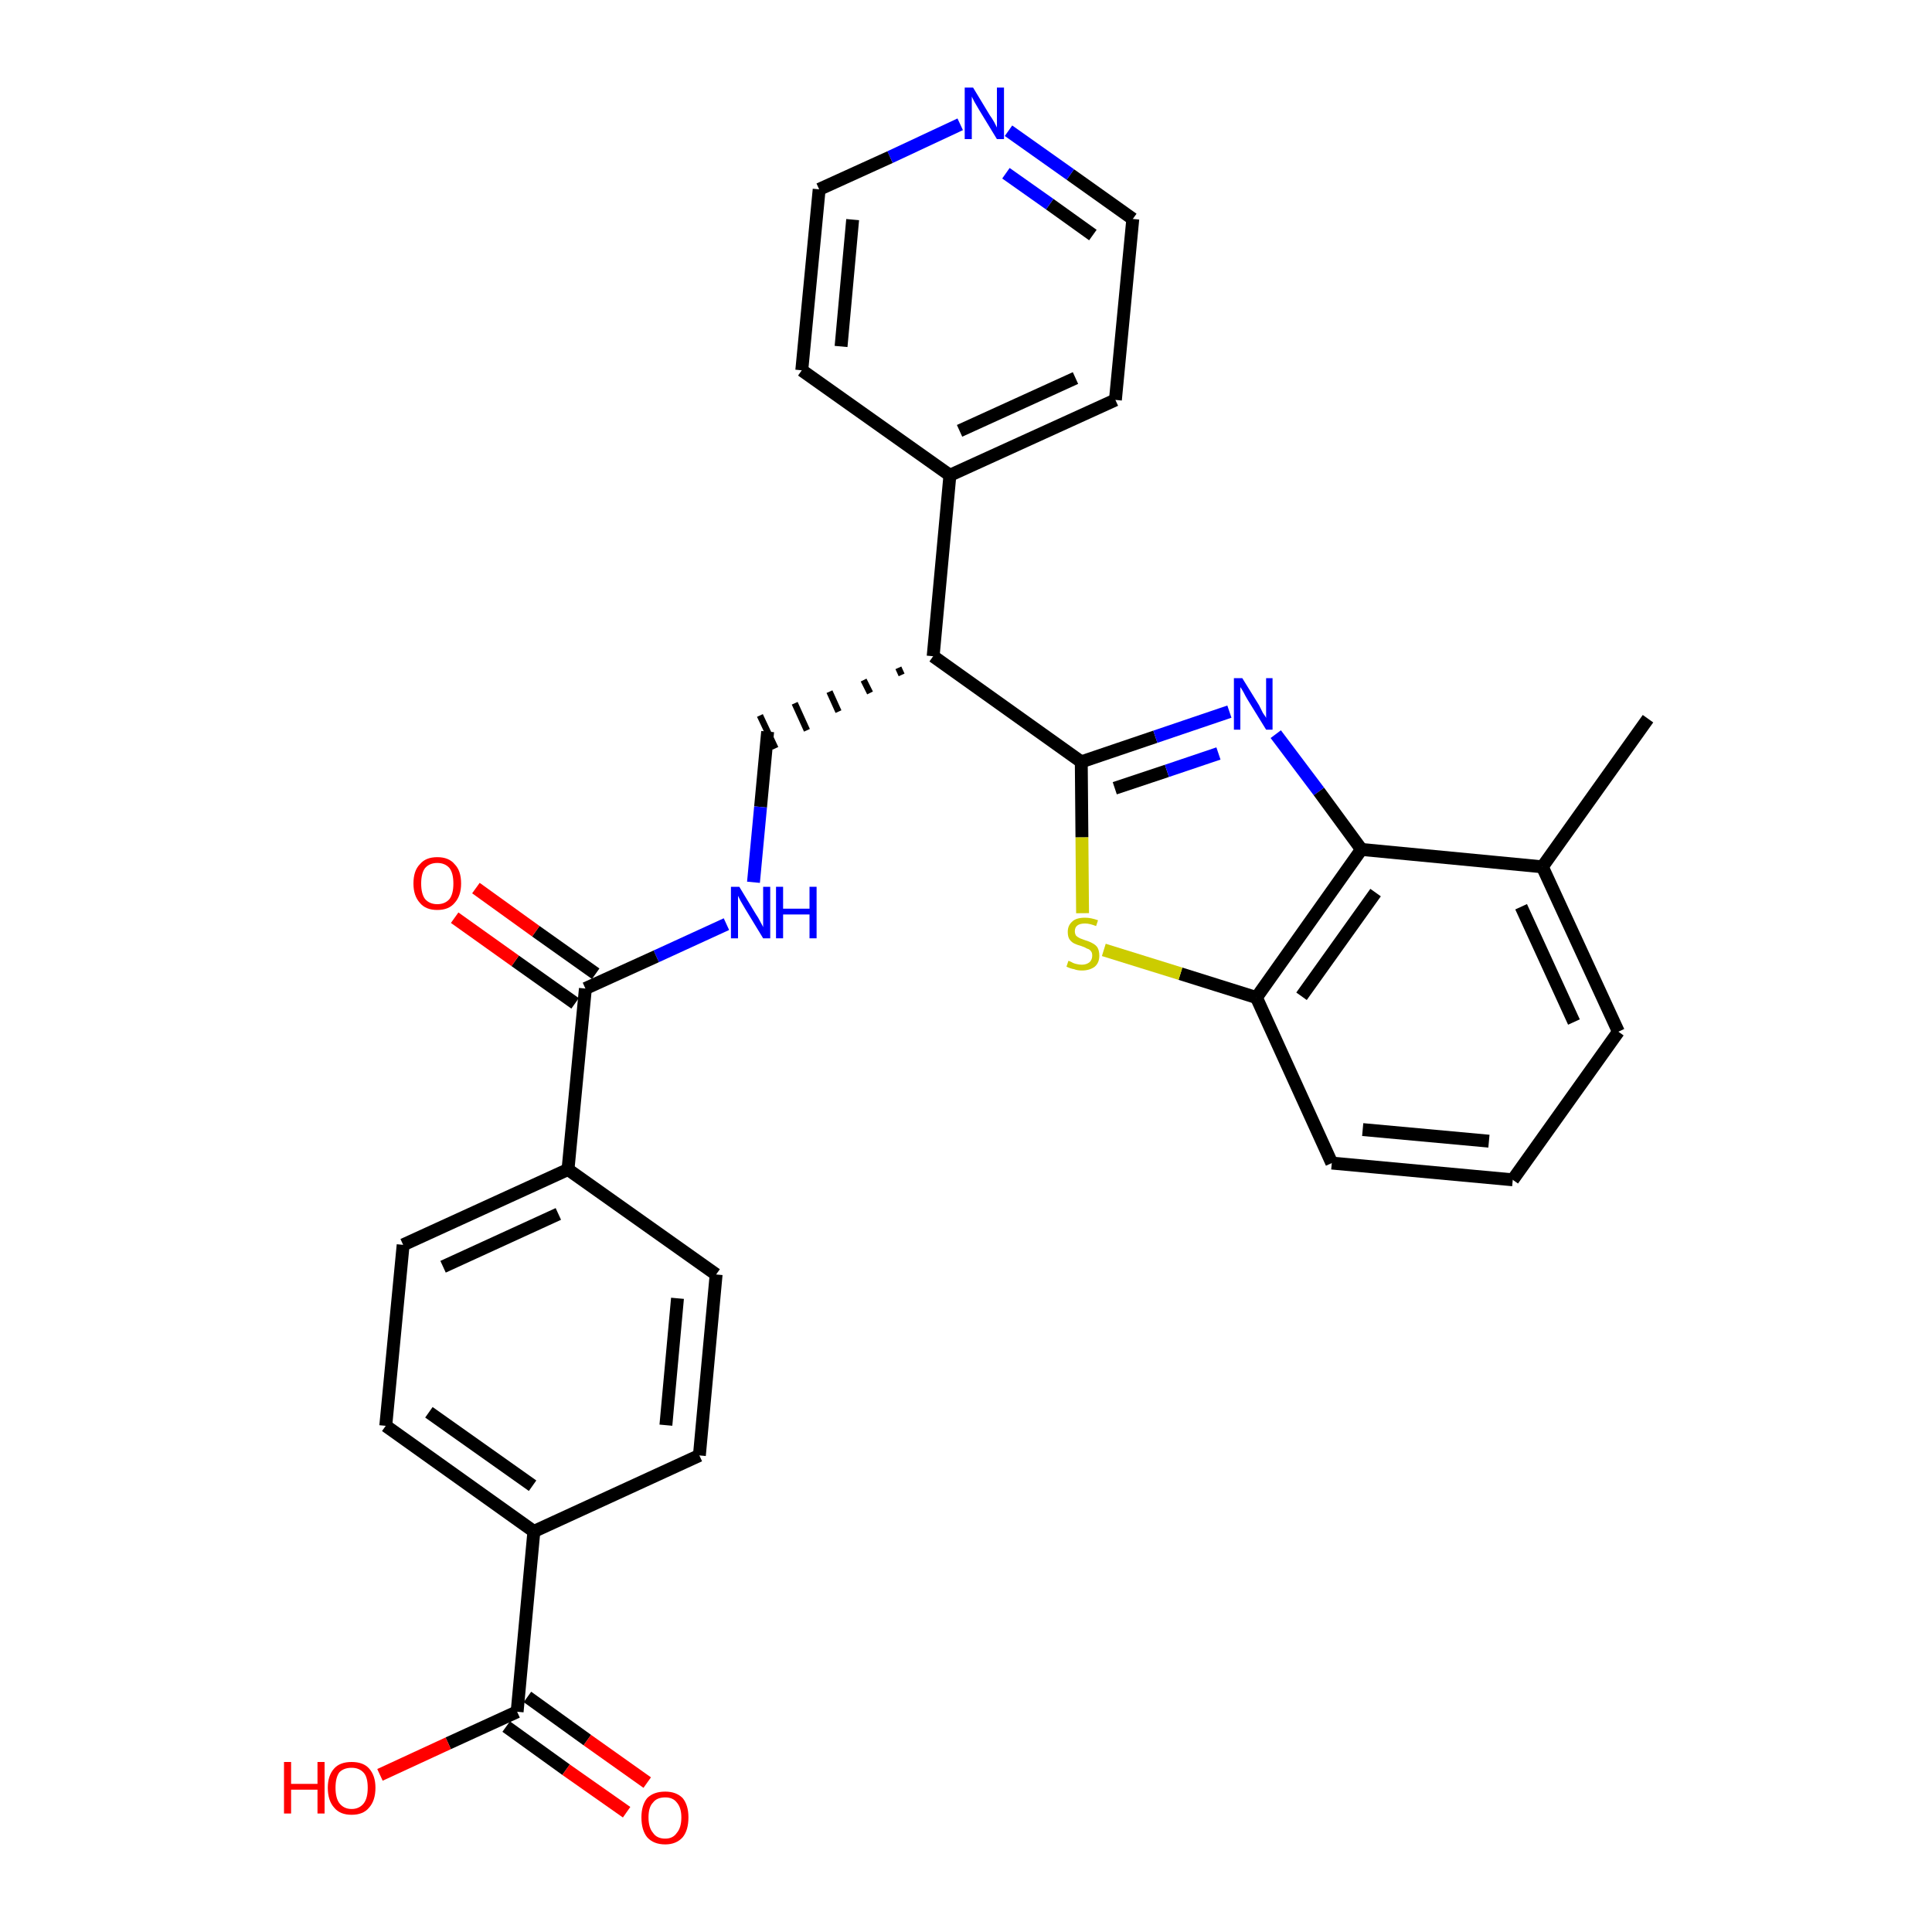 <?xml version='1.0' encoding='iso-8859-1'?>
<svg version='1.1' baseProfile='full'
              xmlns='http://www.w3.org/2000/svg'
                      xmlns:rdkit='http://www.rdkit.org/xml'
                      xmlns:xlink='http://www.w3.org/1999/xlink'
                  xml:space='preserve'
width='300px' height='300px' viewBox='0 0 300 300'>
<!-- END OF HEADER -->
<path class='bond-0 atom-0 atom-1' d='M 255.9,111.6 L 239.5,134.6' style='fill:none;fill-rule:evenodd;stroke:#000000;stroke-width:2.0px;stroke-linecap:butt;stroke-linejoin:miter;stroke-opacity:1' />
<path class='bond-1 atom-1 atom-2' d='M 239.5,134.6 L 251.3,160.2' style='fill:none;fill-rule:evenodd;stroke:#000000;stroke-width:2.0px;stroke-linecap:butt;stroke-linejoin:miter;stroke-opacity:1' />
<path class='bond-1 atom-1 atom-2' d='M 236.2,140.8 L 244.4,158.7' style='fill:none;fill-rule:evenodd;stroke:#000000;stroke-width:2.0px;stroke-linecap:butt;stroke-linejoin:miter;stroke-opacity:1' />
<path class='bond-29 atom-29 atom-1' d='M 211.4,131.9 L 239.5,134.6' style='fill:none;fill-rule:evenodd;stroke:#000000;stroke-width:2.0px;stroke-linecap:butt;stroke-linejoin:miter;stroke-opacity:1' />
<path class='bond-2 atom-2 atom-3' d='M 251.3,160.2 L 234.9,183.2' style='fill:none;fill-rule:evenodd;stroke:#000000;stroke-width:2.0px;stroke-linecap:butt;stroke-linejoin:miter;stroke-opacity:1' />
<path class='bond-3 atom-3 atom-4' d='M 234.9,183.2 L 206.8,180.6' style='fill:none;fill-rule:evenodd;stroke:#000000;stroke-width:2.0px;stroke-linecap:butt;stroke-linejoin:miter;stroke-opacity:1' />
<path class='bond-3 atom-3 atom-4' d='M 231.2,177.2 L 211.6,175.4' style='fill:none;fill-rule:evenodd;stroke:#000000;stroke-width:2.0px;stroke-linecap:butt;stroke-linejoin:miter;stroke-opacity:1' />
<path class='bond-4 atom-4 atom-5' d='M 206.8,180.6 L 195.1,154.9' style='fill:none;fill-rule:evenodd;stroke:#000000;stroke-width:2.0px;stroke-linecap:butt;stroke-linejoin:miter;stroke-opacity:1' />
<path class='bond-5 atom-5 atom-6' d='M 195.1,154.9 L 183.3,151.2' style='fill:none;fill-rule:evenodd;stroke:#000000;stroke-width:2.0px;stroke-linecap:butt;stroke-linejoin:miter;stroke-opacity:1' />
<path class='bond-5 atom-5 atom-6' d='M 183.3,151.2 L 171.4,147.5' style='fill:none;fill-rule:evenodd;stroke:#CCCC00;stroke-width:2.0px;stroke-linecap:butt;stroke-linejoin:miter;stroke-opacity:1' />
<path class='bond-30 atom-29 atom-5' d='M 211.4,131.9 L 195.1,154.9' style='fill:none;fill-rule:evenodd;stroke:#000000;stroke-width:2.0px;stroke-linecap:butt;stroke-linejoin:miter;stroke-opacity:1' />
<path class='bond-30 atom-29 atom-5' d='M 213.6,138.6 L 202.1,154.7' style='fill:none;fill-rule:evenodd;stroke:#000000;stroke-width:2.0px;stroke-linecap:butt;stroke-linejoin:miter;stroke-opacity:1' />
<path class='bond-6 atom-6 atom-7' d='M 168.1,141.8 L 168.0,130.0' style='fill:none;fill-rule:evenodd;stroke:#CCCC00;stroke-width:2.0px;stroke-linecap:butt;stroke-linejoin:miter;stroke-opacity:1' />
<path class='bond-6 atom-6 atom-7' d='M 168.0,130.0 L 167.9,118.3' style='fill:none;fill-rule:evenodd;stroke:#000000;stroke-width:2.0px;stroke-linecap:butt;stroke-linejoin:miter;stroke-opacity:1' />
<path class='bond-7 atom-7 atom-8' d='M 167.9,118.3 L 144.9,101.9' style='fill:none;fill-rule:evenodd;stroke:#000000;stroke-width:2.0px;stroke-linecap:butt;stroke-linejoin:miter;stroke-opacity:1' />
<path class='bond-27 atom-7 atom-28' d='M 167.9,118.3 L 179.4,114.4' style='fill:none;fill-rule:evenodd;stroke:#000000;stroke-width:2.0px;stroke-linecap:butt;stroke-linejoin:miter;stroke-opacity:1' />
<path class='bond-27 atom-7 atom-28' d='M 179.4,114.4 L 190.9,110.5' style='fill:none;fill-rule:evenodd;stroke:#0000FF;stroke-width:2.0px;stroke-linecap:butt;stroke-linejoin:miter;stroke-opacity:1' />
<path class='bond-27 atom-7 atom-28' d='M 173.1,122.4 L 181.2,119.7' style='fill:none;fill-rule:evenodd;stroke:#000000;stroke-width:2.0px;stroke-linecap:butt;stroke-linejoin:miter;stroke-opacity:1' />
<path class='bond-27 atom-7 atom-28' d='M 181.2,119.7 L 189.2,117.0' style='fill:none;fill-rule:evenodd;stroke:#0000FF;stroke-width:2.0px;stroke-linecap:butt;stroke-linejoin:miter;stroke-opacity:1' />
<path class='bond-8 atom-8 atom-9' d='M 139.5,103.7 L 140.0,104.8' style='fill:none;fill-rule:evenodd;stroke:#000000;stroke-width:1.0px;stroke-linecap:butt;stroke-linejoin:miter;stroke-opacity:1' />
<path class='bond-8 atom-8 atom-9' d='M 134.1,105.6 L 135.1,107.6' style='fill:none;fill-rule:evenodd;stroke:#000000;stroke-width:1.0px;stroke-linecap:butt;stroke-linejoin:miter;stroke-opacity:1' />
<path class='bond-8 atom-8 atom-9' d='M 128.8,107.4 L 130.2,110.5' style='fill:none;fill-rule:evenodd;stroke:#000000;stroke-width:1.0px;stroke-linecap:butt;stroke-linejoin:miter;stroke-opacity:1' />
<path class='bond-8 atom-8 atom-9' d='M 123.4,109.2 L 125.3,113.4' style='fill:none;fill-rule:evenodd;stroke:#000000;stroke-width:1.0px;stroke-linecap:butt;stroke-linejoin:miter;stroke-opacity:1' />
<path class='bond-8 atom-8 atom-9' d='M 118.0,111.1 L 120.4,116.2' style='fill:none;fill-rule:evenodd;stroke:#000000;stroke-width:1.0px;stroke-linecap:butt;stroke-linejoin:miter;stroke-opacity:1' />
<path class='bond-21 atom-8 atom-22' d='M 144.9,101.9 L 147.5,73.8' style='fill:none;fill-rule:evenodd;stroke:#000000;stroke-width:2.0px;stroke-linecap:butt;stroke-linejoin:miter;stroke-opacity:1' />
<path class='bond-9 atom-9 atom-10' d='M 119.2,113.6 L 118.1,125.3' style='fill:none;fill-rule:evenodd;stroke:#000000;stroke-width:2.0px;stroke-linecap:butt;stroke-linejoin:miter;stroke-opacity:1' />
<path class='bond-9 atom-9 atom-10' d='M 118.1,125.3 L 117.0,137.0' style='fill:none;fill-rule:evenodd;stroke:#0000FF;stroke-width:2.0px;stroke-linecap:butt;stroke-linejoin:miter;stroke-opacity:1' />
<path class='bond-10 atom-10 atom-11' d='M 112.8,143.5 L 101.9,148.5' style='fill:none;fill-rule:evenodd;stroke:#0000FF;stroke-width:2.0px;stroke-linecap:butt;stroke-linejoin:miter;stroke-opacity:1' />
<path class='bond-10 atom-10 atom-11' d='M 101.9,148.5 L 90.9,153.5' style='fill:none;fill-rule:evenodd;stroke:#000000;stroke-width:2.0px;stroke-linecap:butt;stroke-linejoin:miter;stroke-opacity:1' />
<path class='bond-11 atom-11 atom-12' d='M 92.5,151.2 L 83.2,144.6' style='fill:none;fill-rule:evenodd;stroke:#000000;stroke-width:2.0px;stroke-linecap:butt;stroke-linejoin:miter;stroke-opacity:1' />
<path class='bond-11 atom-11 atom-12' d='M 83.2,144.6 L 73.9,137.9' style='fill:none;fill-rule:evenodd;stroke:#FF0000;stroke-width:2.0px;stroke-linecap:butt;stroke-linejoin:miter;stroke-opacity:1' />
<path class='bond-11 atom-11 atom-12' d='M 89.3,155.8 L 80.0,149.2' style='fill:none;fill-rule:evenodd;stroke:#000000;stroke-width:2.0px;stroke-linecap:butt;stroke-linejoin:miter;stroke-opacity:1' />
<path class='bond-11 atom-11 atom-12' d='M 80.0,149.2 L 70.6,142.5' style='fill:none;fill-rule:evenodd;stroke:#FF0000;stroke-width:2.0px;stroke-linecap:butt;stroke-linejoin:miter;stroke-opacity:1' />
<path class='bond-12 atom-11 atom-13' d='M 90.9,153.5 L 88.2,181.6' style='fill:none;fill-rule:evenodd;stroke:#000000;stroke-width:2.0px;stroke-linecap:butt;stroke-linejoin:miter;stroke-opacity:1' />
<path class='bond-13 atom-13 atom-14' d='M 88.2,181.6 L 62.6,193.3' style='fill:none;fill-rule:evenodd;stroke:#000000;stroke-width:2.0px;stroke-linecap:butt;stroke-linejoin:miter;stroke-opacity:1' />
<path class='bond-13 atom-13 atom-14' d='M 86.7,188.5 L 68.8,196.7' style='fill:none;fill-rule:evenodd;stroke:#000000;stroke-width:2.0px;stroke-linecap:butt;stroke-linejoin:miter;stroke-opacity:1' />
<path class='bond-31 atom-21 atom-13' d='M 111.2,197.9 L 88.2,181.6' style='fill:none;fill-rule:evenodd;stroke:#000000;stroke-width:2.0px;stroke-linecap:butt;stroke-linejoin:miter;stroke-opacity:1' />
<path class='bond-14 atom-14 atom-15' d='M 62.6,193.3 L 59.9,221.4' style='fill:none;fill-rule:evenodd;stroke:#000000;stroke-width:2.0px;stroke-linecap:butt;stroke-linejoin:miter;stroke-opacity:1' />
<path class='bond-15 atom-15 atom-16' d='M 59.9,221.4 L 82.9,237.8' style='fill:none;fill-rule:evenodd;stroke:#000000;stroke-width:2.0px;stroke-linecap:butt;stroke-linejoin:miter;stroke-opacity:1' />
<path class='bond-15 atom-15 atom-16' d='M 66.6,219.3 L 82.7,230.7' style='fill:none;fill-rule:evenodd;stroke:#000000;stroke-width:2.0px;stroke-linecap:butt;stroke-linejoin:miter;stroke-opacity:1' />
<path class='bond-16 atom-16 atom-17' d='M 82.9,237.8 L 80.3,265.8' style='fill:none;fill-rule:evenodd;stroke:#000000;stroke-width:2.0px;stroke-linecap:butt;stroke-linejoin:miter;stroke-opacity:1' />
<path class='bond-19 atom-16 atom-20' d='M 82.9,237.8 L 108.6,226.0' style='fill:none;fill-rule:evenodd;stroke:#000000;stroke-width:2.0px;stroke-linecap:butt;stroke-linejoin:miter;stroke-opacity:1' />
<path class='bond-17 atom-17 atom-18' d='M 78.6,268.1 L 87.9,274.8' style='fill:none;fill-rule:evenodd;stroke:#000000;stroke-width:2.0px;stroke-linecap:butt;stroke-linejoin:miter;stroke-opacity:1' />
<path class='bond-17 atom-17 atom-18' d='M 87.9,274.8 L 97.3,281.4' style='fill:none;fill-rule:evenodd;stroke:#FF0000;stroke-width:2.0px;stroke-linecap:butt;stroke-linejoin:miter;stroke-opacity:1' />
<path class='bond-17 atom-17 atom-18' d='M 81.9,263.5 L 91.2,270.2' style='fill:none;fill-rule:evenodd;stroke:#000000;stroke-width:2.0px;stroke-linecap:butt;stroke-linejoin:miter;stroke-opacity:1' />
<path class='bond-17 atom-17 atom-18' d='M 91.2,270.2 L 100.5,276.8' style='fill:none;fill-rule:evenodd;stroke:#FF0000;stroke-width:2.0px;stroke-linecap:butt;stroke-linejoin:miter;stroke-opacity:1' />
<path class='bond-18 atom-17 atom-19' d='M 80.3,265.8 L 69.6,270.7' style='fill:none;fill-rule:evenodd;stroke:#000000;stroke-width:2.0px;stroke-linecap:butt;stroke-linejoin:miter;stroke-opacity:1' />
<path class='bond-18 atom-17 atom-19' d='M 69.6,270.7 L 59.0,275.6' style='fill:none;fill-rule:evenodd;stroke:#FF0000;stroke-width:2.0px;stroke-linecap:butt;stroke-linejoin:miter;stroke-opacity:1' />
<path class='bond-20 atom-20 atom-21' d='M 108.6,226.0 L 111.2,197.9' style='fill:none;fill-rule:evenodd;stroke:#000000;stroke-width:2.0px;stroke-linecap:butt;stroke-linejoin:miter;stroke-opacity:1' />
<path class='bond-20 atom-20 atom-21' d='M 103.4,221.3 L 105.2,201.6' style='fill:none;fill-rule:evenodd;stroke:#000000;stroke-width:2.0px;stroke-linecap:butt;stroke-linejoin:miter;stroke-opacity:1' />
<path class='bond-22 atom-22 atom-23' d='M 147.5,73.8 L 173.2,62.1' style='fill:none;fill-rule:evenodd;stroke:#000000;stroke-width:2.0px;stroke-linecap:butt;stroke-linejoin:miter;stroke-opacity:1' />
<path class='bond-22 atom-22 atom-23' d='M 149.0,66.9 L 167.0,58.7' style='fill:none;fill-rule:evenodd;stroke:#000000;stroke-width:2.0px;stroke-linecap:butt;stroke-linejoin:miter;stroke-opacity:1' />
<path class='bond-32 atom-27 atom-22' d='M 124.5,57.5 L 147.5,73.8' style='fill:none;fill-rule:evenodd;stroke:#000000;stroke-width:2.0px;stroke-linecap:butt;stroke-linejoin:miter;stroke-opacity:1' />
<path class='bond-23 atom-23 atom-24' d='M 173.2,62.1 L 175.9,34.0' style='fill:none;fill-rule:evenodd;stroke:#000000;stroke-width:2.0px;stroke-linecap:butt;stroke-linejoin:miter;stroke-opacity:1' />
<path class='bond-24 atom-24 atom-25' d='M 175.9,34.0 L 166.2,27.1' style='fill:none;fill-rule:evenodd;stroke:#000000;stroke-width:2.0px;stroke-linecap:butt;stroke-linejoin:miter;stroke-opacity:1' />
<path class='bond-24 atom-24 atom-25' d='M 166.2,27.1 L 156.6,20.3' style='fill:none;fill-rule:evenodd;stroke:#0000FF;stroke-width:2.0px;stroke-linecap:butt;stroke-linejoin:miter;stroke-opacity:1' />
<path class='bond-24 atom-24 atom-25' d='M 169.7,36.5 L 163.0,31.7' style='fill:none;fill-rule:evenodd;stroke:#000000;stroke-width:2.0px;stroke-linecap:butt;stroke-linejoin:miter;stroke-opacity:1' />
<path class='bond-24 atom-24 atom-25' d='M 163.0,31.7 L 156.2,26.9' style='fill:none;fill-rule:evenodd;stroke:#0000FF;stroke-width:2.0px;stroke-linecap:butt;stroke-linejoin:miter;stroke-opacity:1' />
<path class='bond-25 atom-25 atom-26' d='M 149.1,19.3 L 138.2,24.4' style='fill:none;fill-rule:evenodd;stroke:#0000FF;stroke-width:2.0px;stroke-linecap:butt;stroke-linejoin:miter;stroke-opacity:1' />
<path class='bond-25 atom-25 atom-26' d='M 138.2,24.4 L 127.2,29.4' style='fill:none;fill-rule:evenodd;stroke:#000000;stroke-width:2.0px;stroke-linecap:butt;stroke-linejoin:miter;stroke-opacity:1' />
<path class='bond-26 atom-26 atom-27' d='M 127.2,29.4 L 124.5,57.5' style='fill:none;fill-rule:evenodd;stroke:#000000;stroke-width:2.0px;stroke-linecap:butt;stroke-linejoin:miter;stroke-opacity:1' />
<path class='bond-26 atom-26 atom-27' d='M 132.4,34.1 L 130.6,53.8' style='fill:none;fill-rule:evenodd;stroke:#000000;stroke-width:2.0px;stroke-linecap:butt;stroke-linejoin:miter;stroke-opacity:1' />
<path class='bond-28 atom-28 atom-29' d='M 198.1,114.0 L 204.8,122.9' style='fill:none;fill-rule:evenodd;stroke:#0000FF;stroke-width:2.0px;stroke-linecap:butt;stroke-linejoin:miter;stroke-opacity:1' />
<path class='bond-28 atom-28 atom-29' d='M 204.8,122.9 L 211.4,131.9' style='fill:none;fill-rule:evenodd;stroke:#000000;stroke-width:2.0px;stroke-linecap:butt;stroke-linejoin:miter;stroke-opacity:1' />
<path  class='atom-6' d='M 165.9 149.2
Q 166.0 149.2, 166.4 149.4
Q 166.7 149.6, 167.2 149.7
Q 167.6 149.8, 168.0 149.8
Q 168.7 149.8, 169.2 149.4
Q 169.6 149.0, 169.6 148.4
Q 169.6 147.9, 169.4 147.7
Q 169.2 147.4, 168.8 147.3
Q 168.5 147.1, 167.9 146.9
Q 167.2 146.7, 166.8 146.5
Q 166.4 146.3, 166.1 145.9
Q 165.8 145.5, 165.8 144.7
Q 165.8 143.7, 166.5 143.1
Q 167.1 142.5, 168.5 142.5
Q 169.4 142.5, 170.5 142.9
L 170.2 143.8
Q 169.2 143.4, 168.5 143.4
Q 167.7 143.4, 167.3 143.7
Q 166.9 144.0, 166.9 144.6
Q 166.9 145.0, 167.1 145.3
Q 167.3 145.5, 167.7 145.7
Q 168.0 145.8, 168.5 146.0
Q 169.2 146.2, 169.7 146.5
Q 170.1 146.7, 170.4 147.1
Q 170.7 147.6, 170.7 148.4
Q 170.7 149.5, 170.0 150.1
Q 169.2 150.7, 168.0 150.7
Q 167.3 150.7, 166.8 150.5
Q 166.2 150.4, 165.6 150.1
L 165.9 149.2
' fill='#CCCC00'/>
<path  class='atom-10' d='M 114.8 137.7
L 117.4 142.0
Q 117.7 142.4, 118.1 143.2
Q 118.5 143.9, 118.5 144.0
L 118.5 137.7
L 119.6 137.7
L 119.6 145.7
L 118.5 145.7
L 115.7 141.1
Q 115.4 140.6, 115.0 139.9
Q 114.7 139.3, 114.6 139.1
L 114.6 145.7
L 113.5 145.7
L 113.5 137.7
L 114.8 137.7
' fill='#0000FF'/>
<path  class='atom-10' d='M 120.5 137.7
L 121.6 137.7
L 121.6 141.1
L 125.7 141.1
L 125.7 137.7
L 126.8 137.7
L 126.8 145.7
L 125.7 145.7
L 125.7 142.0
L 121.6 142.0
L 121.6 145.7
L 120.5 145.7
L 120.5 137.7
' fill='#0000FF'/>
<path  class='atom-12' d='M 64.2 137.2
Q 64.2 135.2, 65.2 134.2
Q 66.1 133.1, 67.9 133.1
Q 69.7 133.1, 70.6 134.2
Q 71.6 135.2, 71.6 137.2
Q 71.6 139.1, 70.6 140.2
Q 69.7 141.3, 67.9 141.3
Q 66.1 141.3, 65.2 140.2
Q 64.2 139.1, 64.2 137.2
M 67.9 140.4
Q 69.1 140.4, 69.8 139.6
Q 70.4 138.8, 70.4 137.2
Q 70.4 135.6, 69.8 134.8
Q 69.1 134.0, 67.9 134.0
Q 66.7 134.0, 66.0 134.8
Q 65.4 135.6, 65.4 137.2
Q 65.4 138.8, 66.0 139.6
Q 66.7 140.4, 67.9 140.4
' fill='#FF0000'/>
<path  class='atom-18' d='M 99.6 282.2
Q 99.6 280.3, 100.5 279.2
Q 101.5 278.2, 103.3 278.2
Q 105.0 278.2, 106.0 279.2
Q 106.9 280.3, 106.9 282.2
Q 106.9 284.2, 106.0 285.3
Q 105.0 286.4, 103.3 286.4
Q 101.5 286.4, 100.5 285.3
Q 99.6 284.2, 99.6 282.2
M 103.3 285.5
Q 104.5 285.5, 105.1 284.6
Q 105.8 283.8, 105.8 282.2
Q 105.8 280.7, 105.1 279.9
Q 104.5 279.1, 103.3 279.1
Q 102.0 279.1, 101.4 279.9
Q 100.7 280.6, 100.7 282.2
Q 100.7 283.8, 101.4 284.6
Q 102.0 285.5, 103.3 285.5
' fill='#FF0000'/>
<path  class='atom-19' d='M 44.1 273.6
L 45.2 273.6
L 45.2 277.0
L 49.3 277.0
L 49.3 273.6
L 50.4 273.6
L 50.4 281.6
L 49.3 281.6
L 49.3 277.9
L 45.2 277.9
L 45.2 281.6
L 44.1 281.6
L 44.1 273.6
' fill='#FF0000'/>
<path  class='atom-19' d='M 50.9 277.6
Q 50.9 275.7, 51.9 274.6
Q 52.8 273.6, 54.6 273.6
Q 56.4 273.6, 57.3 274.6
Q 58.3 275.7, 58.3 277.6
Q 58.3 279.6, 57.3 280.7
Q 56.4 281.8, 54.6 281.8
Q 52.8 281.8, 51.9 280.7
Q 50.9 279.6, 50.9 277.6
M 54.6 280.9
Q 55.8 280.9, 56.5 280.0
Q 57.1 279.2, 57.1 277.6
Q 57.1 276.0, 56.5 275.3
Q 55.8 274.5, 54.6 274.5
Q 53.4 274.5, 52.7 275.2
Q 52.1 276.0, 52.1 277.6
Q 52.1 279.2, 52.7 280.0
Q 53.4 280.9, 54.6 280.9
' fill='#FF0000'/>
<path  class='atom-25' d='M 151.1 13.6
L 153.7 17.9
Q 154.0 18.3, 154.4 19.0
Q 154.8 19.8, 154.8 19.8
L 154.8 13.6
L 155.9 13.6
L 155.9 21.6
L 154.8 21.6
L 152.0 17.0
Q 151.7 16.5, 151.3 15.8
Q 151.0 15.2, 150.9 15.0
L 150.9 21.6
L 149.8 21.6
L 149.8 13.6
L 151.1 13.6
' fill='#0000FF'/>
<path  class='atom-28' d='M 192.9 105.3
L 195.5 109.5
Q 195.7 109.9, 196.1 110.7
Q 196.6 111.4, 196.6 111.5
L 196.6 105.3
L 197.6 105.3
L 197.6 113.3
L 196.6 113.3
L 193.7 108.6
Q 193.4 108.1, 193.1 107.5
Q 192.7 106.8, 192.6 106.7
L 192.6 113.3
L 191.6 113.3
L 191.6 105.3
L 192.9 105.3
' fill='#0000FF'/>
</svg>
